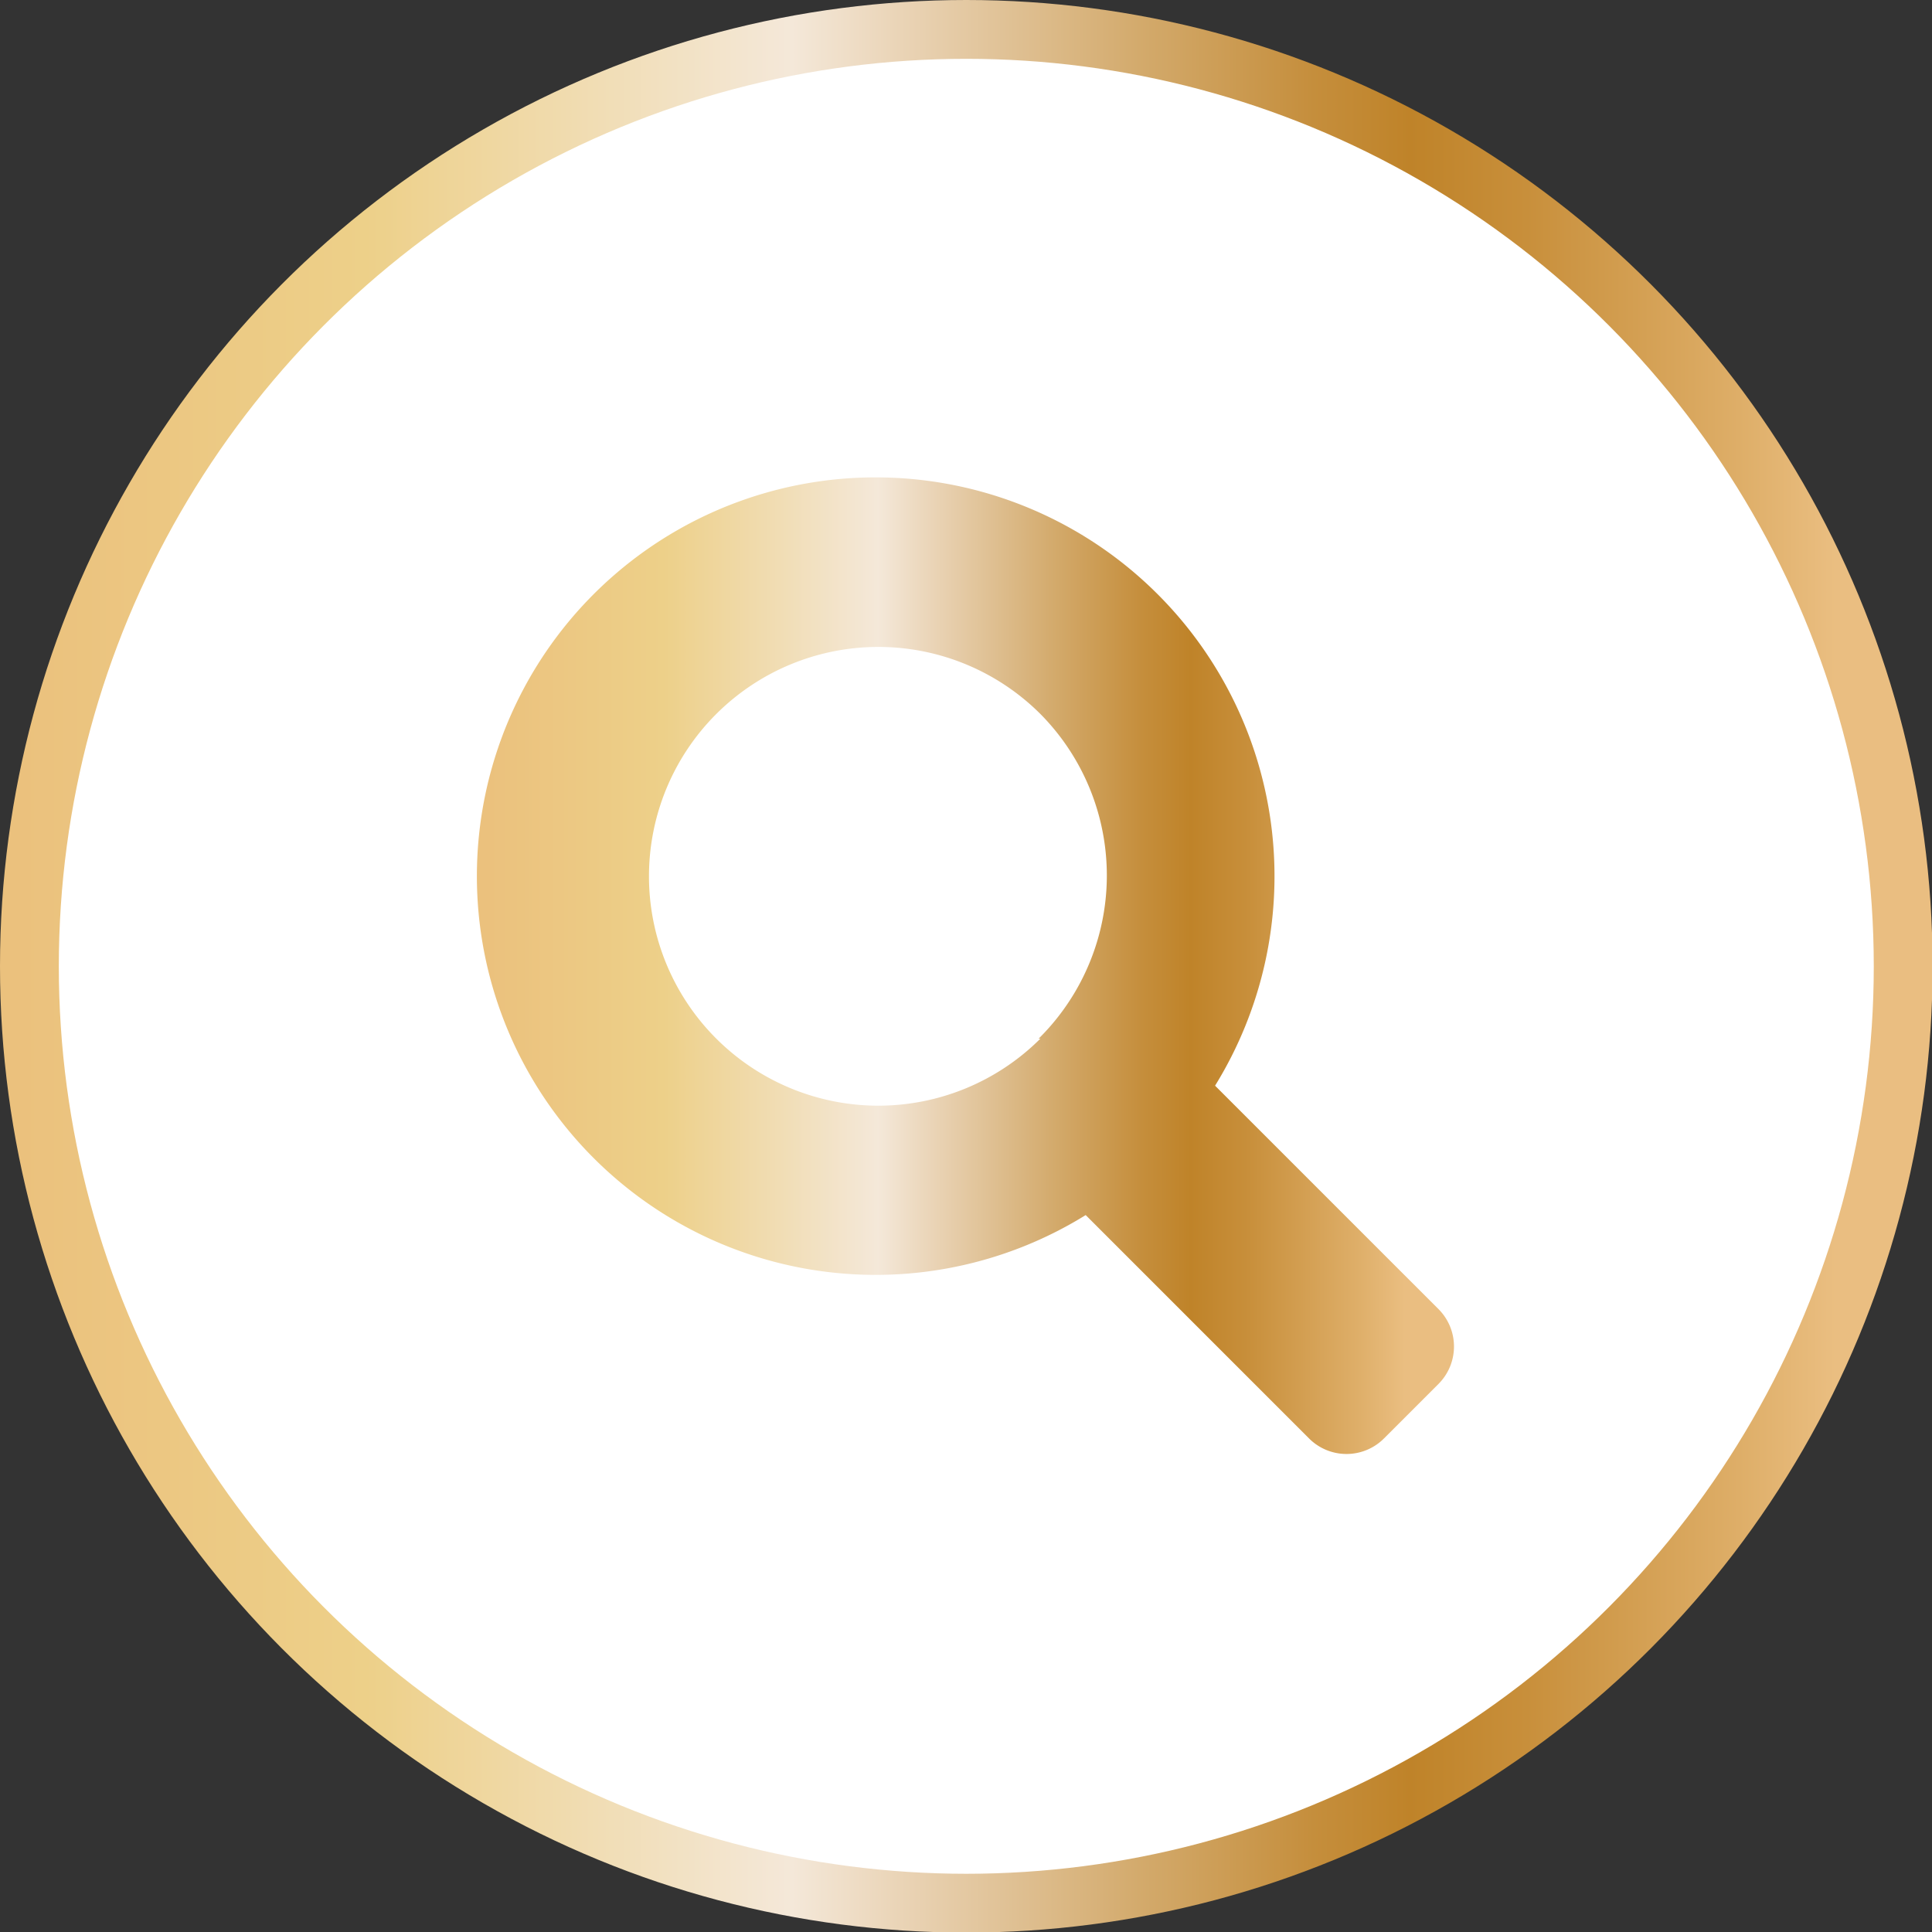 <svg xmlns="http://www.w3.org/2000/svg" xmlns:xlink="http://www.w3.org/1999/xlink" viewBox="0 0 32.85 32.85"><rect x="0" y="0" width="32.85" height="32.85" fill="#333333" stroke="none"/><defs><style>.cls-1{fill:#fff;stroke-miterlimit:10;stroke:url(#New_Gradient_Swatch_2);}.cls-2{fill:url(#New_Gradient_Swatch_2-2);}</style><linearGradient id="New_Gradient_Swatch_2" y1="16.43" x2="32.85" y2="16.43" gradientUnits="userSpaceOnUse"><stop offset="0" stop-color="#ebc17d"/><stop offset="0.01" stop-color="#ebc17d"/><stop offset="0.19" stop-color="#edd089"/><stop offset="0.41" stop-color="#f4e8d9"/><stop offset="0.46" stop-color="#ebd6ba"/><stop offset="0.59" stop-color="#d3aa6c"/><stop offset="0.68" stop-color="#c58e3c"/><stop offset="0.73" stop-color="#bf8329"/><stop offset="0.79" stop-color="#c88f3b"/><stop offset="0.9" stop-color="#deae68"/><stop offset="0.95" stop-color="#eabe81"/><stop offset="1" stop-color="#eabe81"/></linearGradient><linearGradient id="New_Gradient_Swatch_2-2" x1="8.13" y1="16.43" x2="24.72" y2="16.43" xlink:href="#New_Gradient_Swatch_2"/></defs><title>search iconAsset 47</title><g id="Layer_2" data-name="Layer 2"><g id="Layer_1-2" data-name="Layer 1"><circle class="cls-1" cx="16.43" cy="16.43" r="15.93"/><path class="cls-2" d="M19.69,10.11a6.78,6.78,0,1,0-1.23,10.55l3.8,3.8a.9.9,0,0,0,1.27,0l.93-.93a.9.9,0,0,0,0-1.27l-3.8-3.8A6.78,6.78,0,0,0,19.69,10.11Zm-2,7.55a3.9,3.9,0,1,1,0-5.52A3.9,3.9,0,0,1,17.66,17.66Z"/></g></g></svg>